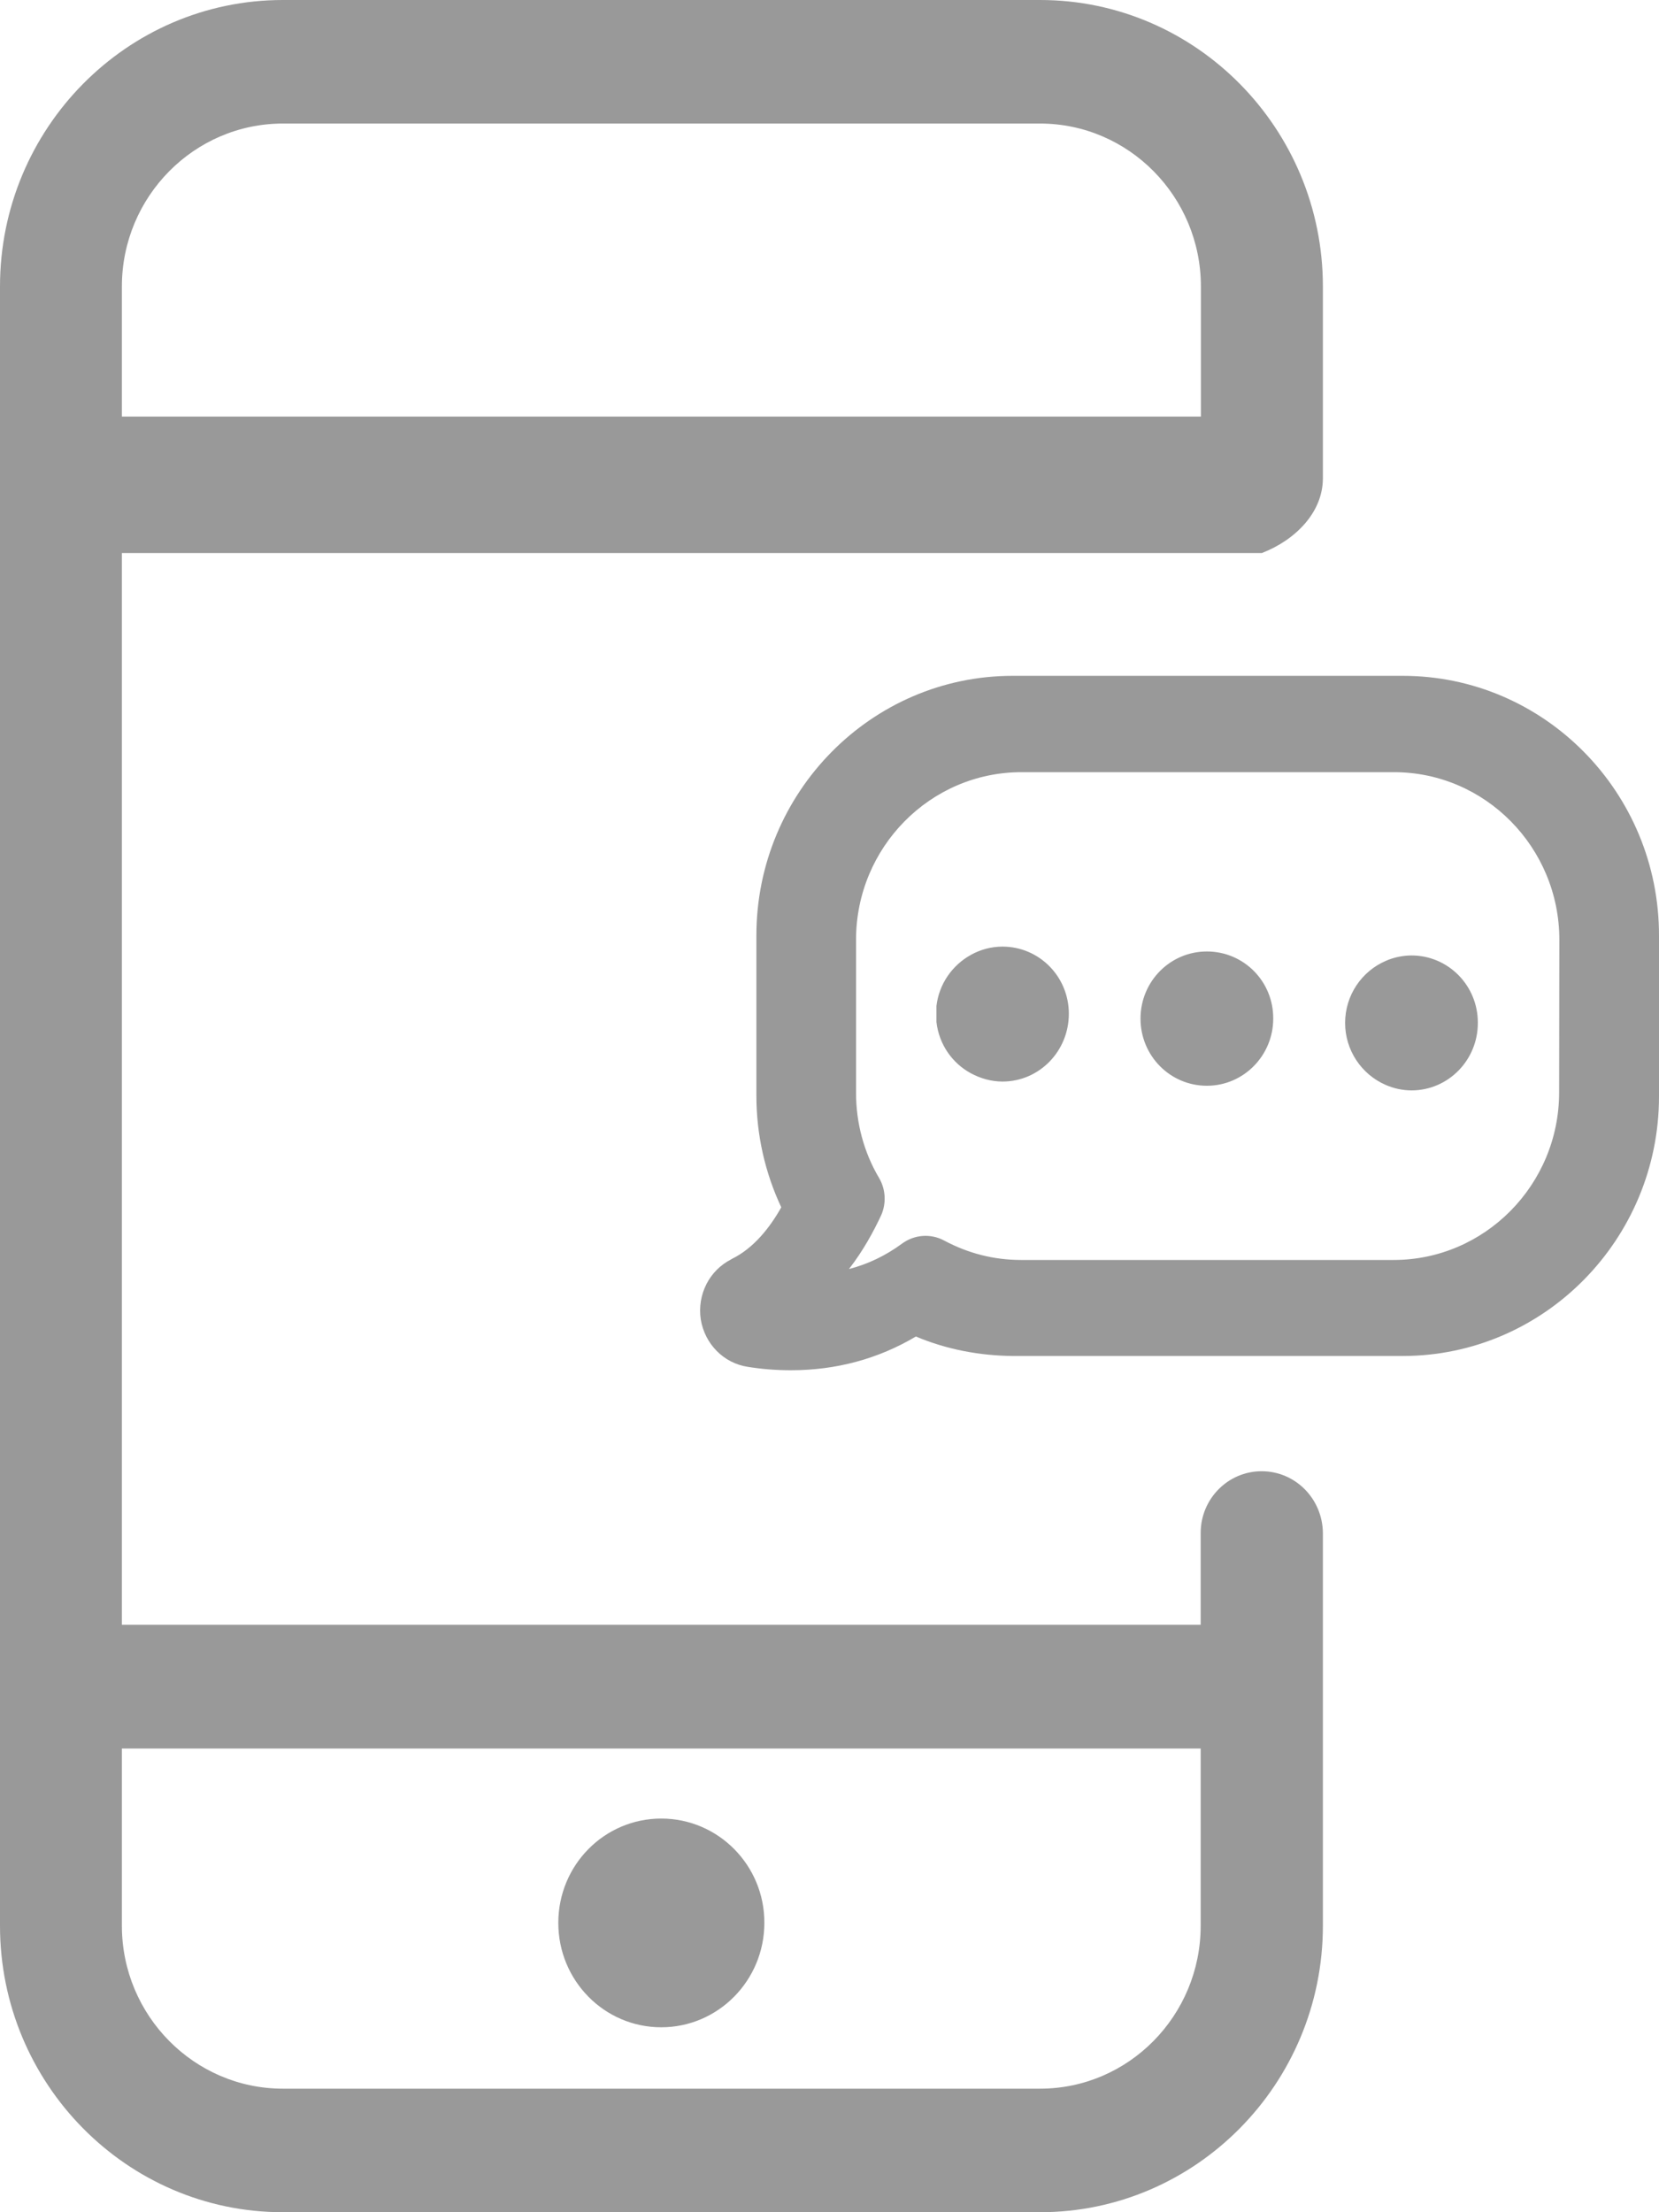 ﻿<?xml version="1.0" encoding="utf-8"?>
<svg version="1.1" xmlns:xlink="http://www.w3.org/1999/xlink" width="15px" height="20px" xmlns="http://www.w3.org/2000/svg">
  <g transform="matrix(1 0 0 1 -584 -407 )">
    <path d="M 15 8.462  C 15.003 7.162  13.961 6.11  12.683 6.11  L 9.156 6.11  C 7.878 6.11  6.839 7.165  6.839 8.457  L 6.839 9.907  C 6.839 10.256  6.916 10.6  7.064 10.915  C 6.962 11.096  6.816 11.285  6.614 11.383  L 6.612 11.385  C 6.413 11.486  6.303 11.703  6.336 11.928  C 6.372 12.15  6.543 12.324  6.76 12.357  C 6.89 12.378  7.02 12.388  7.15 12.388  C 7.561 12.388  7.941 12.285  8.281 12.083  C 8.559 12.2  8.855 12.256  9.156 12.259  L 12.683 12.259  C 13.961 12.259  15 11.204  15 9.912  L 15 8.462  Z M 14.099 8.496  L 14.097 9.876  C 14.097 10.711  13.425 11.391  12.601 11.391  L 9.233 11.391  C 8.985 11.391  8.753 11.331  8.536 11.215  C 8.414 11.15  8.268 11.161  8.156 11.243  C 8.008 11.352  7.847 11.429  7.676 11.473  C 7.804 11.308  7.898 11.135  7.967 10.987  C 8.015 10.879  8.008 10.752  7.949 10.651  C 7.811 10.419  7.74 10.152  7.74 9.881  L 7.74 8.496  C 7.74 7.661  8.411 6.981  9.235 6.981  L 12.604 6.981  C 13.428 6.981  14.099 7.661  14.099 8.496  Z M 9.664 9.165  C 9.664 8.829  9.396 8.558  9.064 8.558  C 8.965 8.558  8.865 8.584  8.778 8.633  C 8.61 8.726  8.49 8.896  8.467 9.095  L 8.467 9.24  C 8.49 9.442  8.61 9.612  8.778 9.703  C 8.863 9.749  8.962 9.778  9.064 9.778  C 9.396 9.778  9.664 9.504  9.664 9.165  Z M 11.512 9.209  C 11.514 8.873  11.246 8.602  10.912 8.602  C 10.58 8.602  10.312 8.873  10.312 9.209  C 10.312 9.545  10.58 9.816  10.912 9.816  C 11.244 9.816  11.512 9.543  11.512 9.209  Z M 13.362 9.245  C 13.362 8.909  13.094 8.638  12.762 8.638  C 12.721 8.638  12.68 8.643  12.642 8.651  C 12.604 8.659  12.565 8.671  12.53 8.687  C 12.313 8.78  12.162 8.997  12.162 9.248  C 12.162 9.493  12.308 9.713  12.53 9.809  C 12.565 9.824  12.604 9.837  12.642 9.845  C 12.68 9.853  12.721 9.858  12.762 9.858  C 13.094 9.858  13.364 9.584  13.362 9.245  Z M 11.961 13.859  C 11.958 13.551  11.713 13.301  11.407 13.301  C 11.103 13.301  10.856 13.551  10.856 13.859  L 10.856 14.689  L 1.102 14.689  L 1.102 5  L 11.409 5  C 11.713 4.882  11.961 4.632  11.961 4.324  L 11.961 2.59  C 11.961 1.163  10.815 0  9.404 0  L 2.557 0  C 1.148 0  0 1.161  0 2.59  L 0 17.41  C 0 18.837  1.146 20  2.557 20  L 9.404 20  C 10.812 20  11.961 18.839  11.961 17.41  L 11.961 13.859  Z M 1.102 3.766  L 1.102 2.59  C 1.102 1.778  1.756 1.117  2.557 1.117  L 9.404 1.117  C 10.205 1.117  10.858 1.778  10.858 2.59  L 10.858 3.766  L 1.102 3.766  Z M 10.856 17.41  C 10.856 18.222  10.205 18.883  9.404 18.883  L 2.557 18.883  C 1.756 18.883  1.102 18.222  1.102 17.41  L 1.102 15.808  L 10.856 15.808  L 10.856 17.41  Z M 6.911 17.384  C 6.913 16.865  6.495 16.441  5.979 16.441  C 5.464 16.441  5.048 16.862  5.048 17.384  C 5.048 17.906  5.464 18.328  5.979 18.328  C 6.492 18.328  6.911 17.906  6.911 17.384  Z " fill-rule="nonzero" fill="#999999" stroke="none" transform="matrix(1 0 0 1 584 407 )" />
  </g>
</svg>